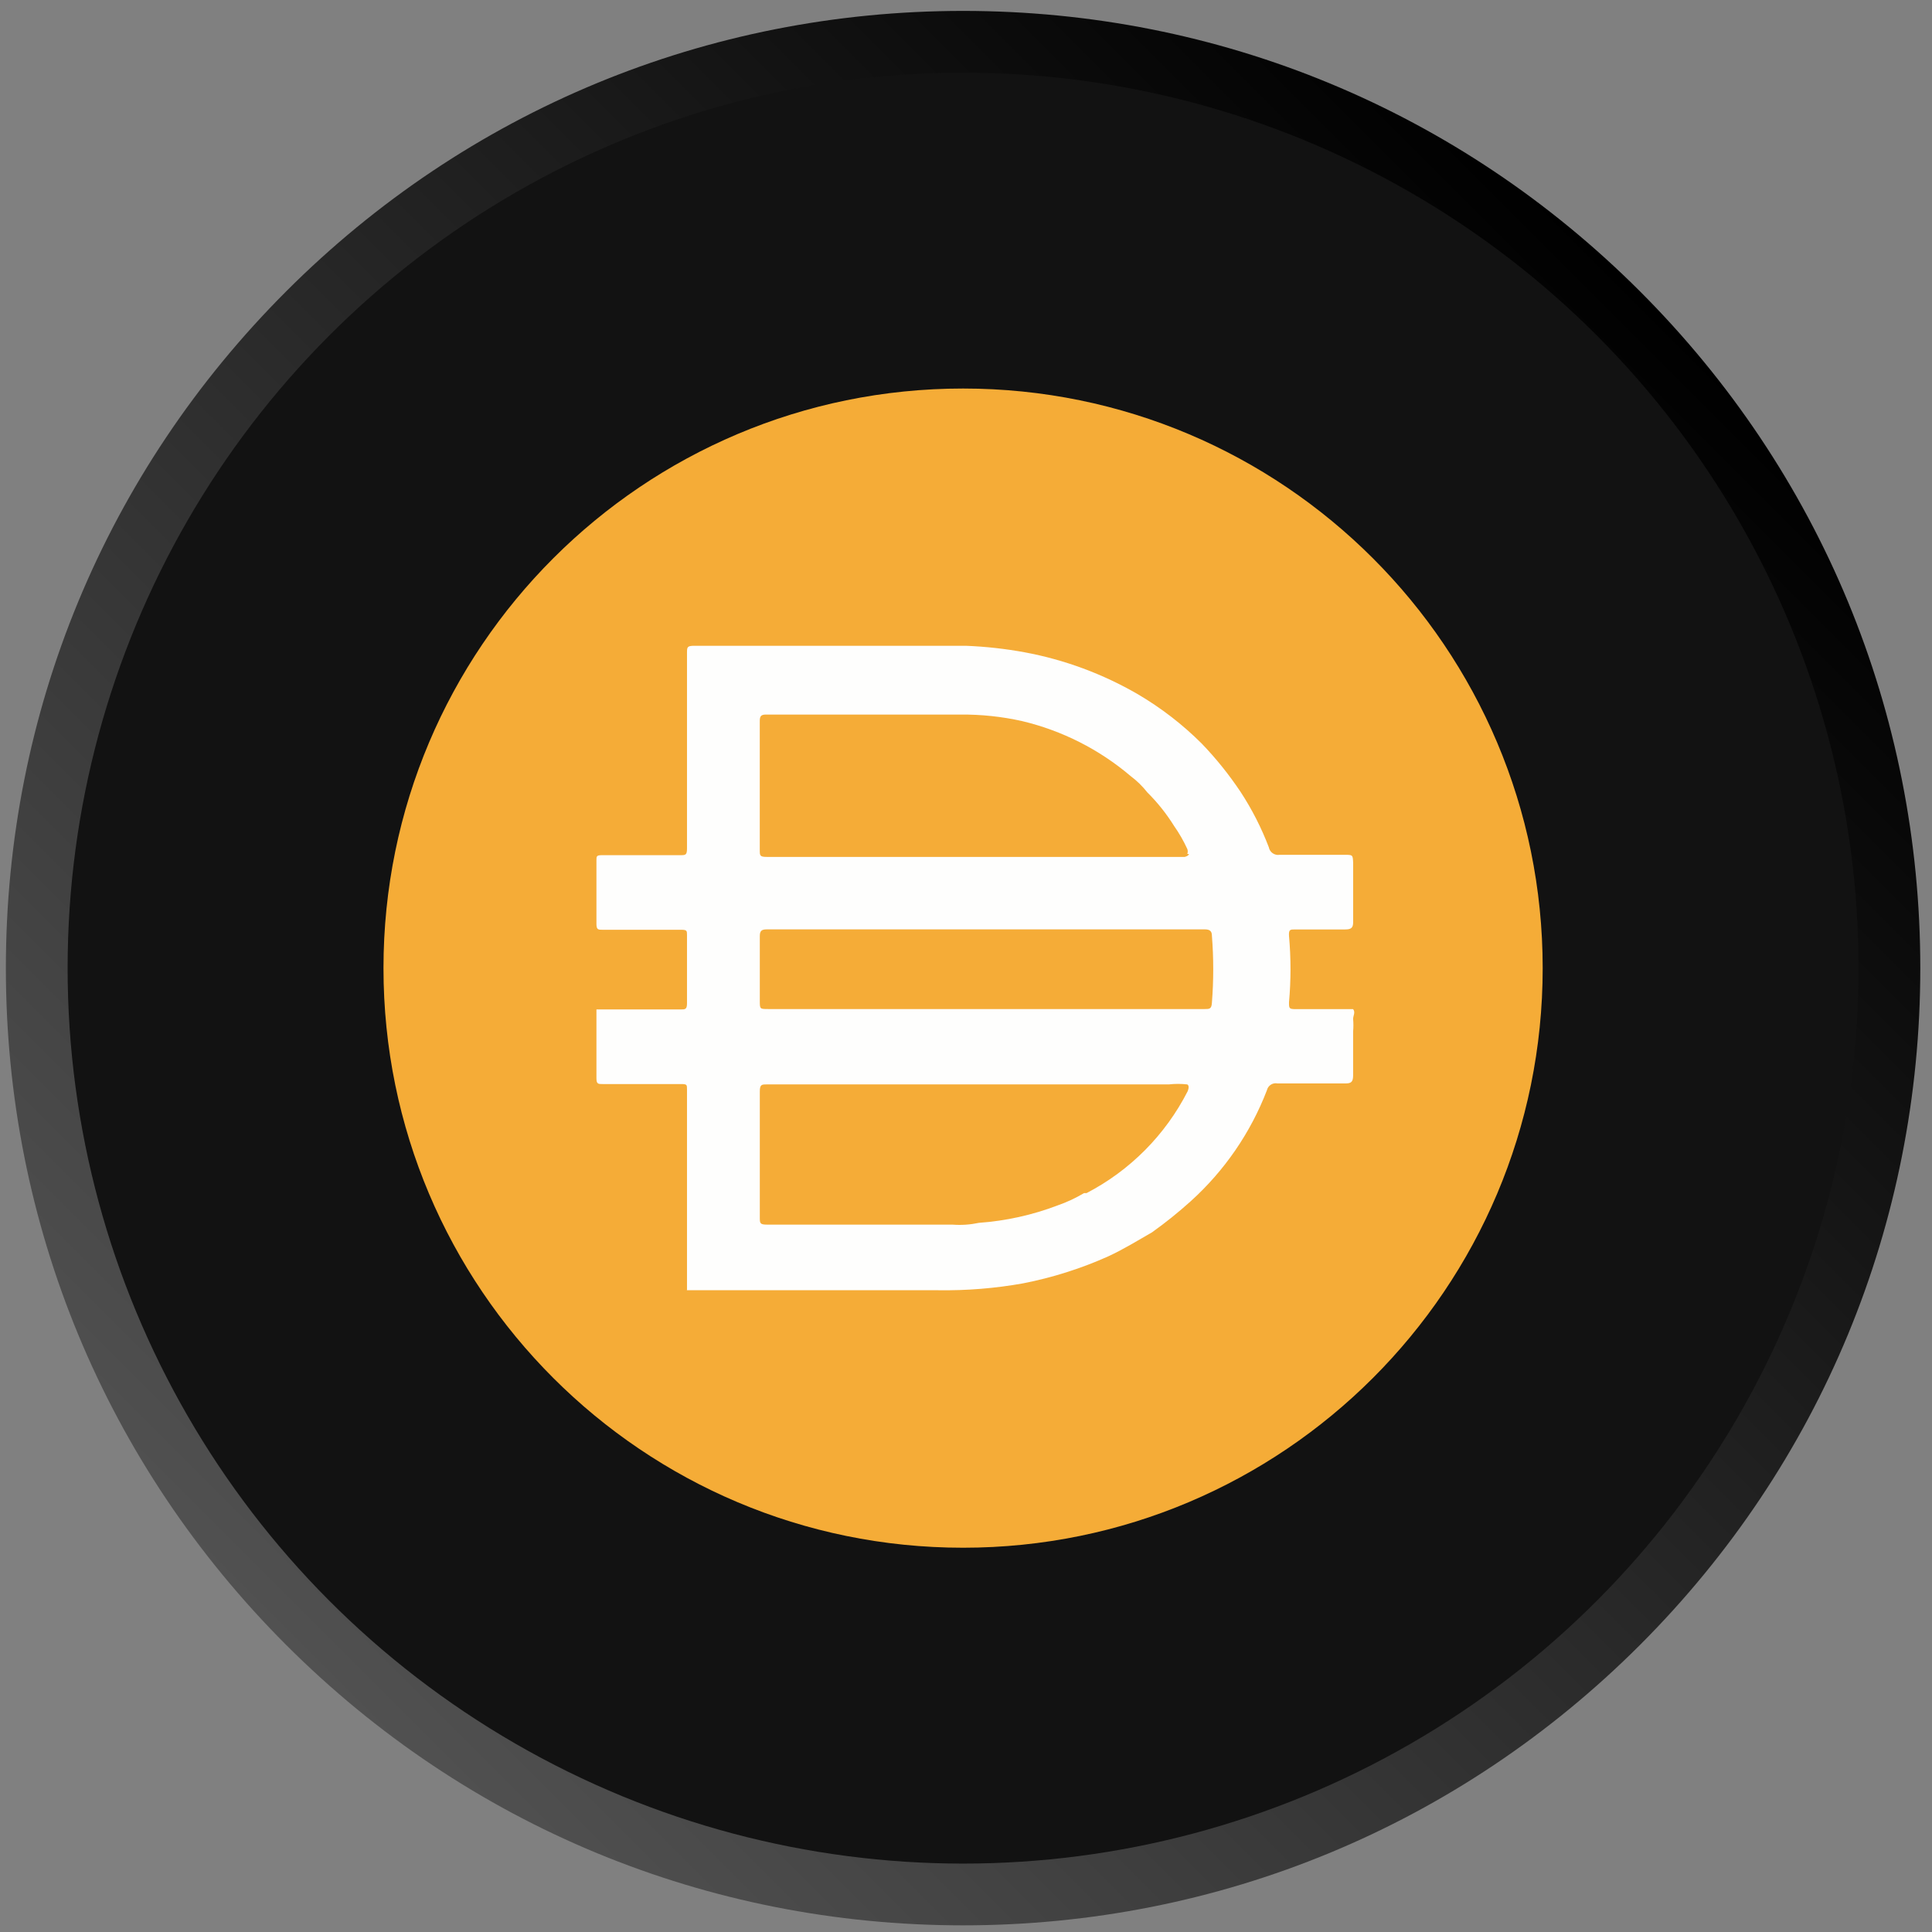 <svg width="110" height="110" viewBox="0 0 110 110" fill="none" xmlns="http://www.w3.org/2000/svg">
<rect x="0" y="0" width="110" height="110" fill="#808080" stroke="none"/>
<path d="M54.833 0.621C69.389 0.621 83.076 6.29 93.369 16.583C103.665 26.877 109.334 40.563 109.334 55.12C109.334 69.676 103.665 83.366 93.372 93.659C83.079 103.952 69.392 109.621 54.833 109.621C40.274 109.621 26.589 103.952 16.296 93.659C6.003 83.366 0.334 69.679 0.334 55.122C0.334 40.566 6.003 26.879 16.296 16.586C26.589 6.29 40.276 0.621 54.833 0.621ZM54.833 105.918C68.4 105.918 81.159 100.634 90.753 91.04C100.347 81.446 105.631 68.69 105.631 55.12C105.631 41.55 100.347 28.794 90.753 19.2C81.159 9.606 68.403 4.322 54.833 4.322C41.263 4.322 28.507 9.606 18.913 19.2C9.319 28.794 4.035 41.55 4.035 55.12C4.035 68.69 9.319 81.444 18.913 91.04C28.509 100.634 41.265 105.918 54.833 105.918Z" fill="url(#paint0_linear)"/>
<circle cx="54.834" cy="55.121" r="50.984" fill="#121212"/>
<g clip-path="url(#clip0)">
<path d="M54.834 22.121C73.061 22.121 87.834 36.897 87.834 55.121C87.834 73.348 73.061 88.121 54.834 88.121C36.61 88.121 21.834 73.347 21.834 55.121C21.834 36.897 36.61 22.121 54.834 22.121Z" fill="#F5AC37"/>
<path d="M56.047 57.451H68.587C68.854 57.451 68.98 57.451 69 57.101C69.102 55.825 69.102 54.542 69 53.265C69 53.017 68.876 52.915 68.608 52.915H43.652C43.343 52.915 43.26 53.017 43.26 53.307V56.978C43.26 57.451 43.26 57.451 43.754 57.451H56.047ZM67.599 48.624C67.635 48.531 67.635 48.428 67.599 48.336C67.39 47.88 67.142 47.445 66.854 47.037C66.42 46.339 65.909 45.696 65.327 45.118C65.052 44.769 64.735 44.456 64.378 44.19C62.593 42.671 60.471 41.596 58.19 41.055C57.039 40.797 55.863 40.674 54.684 40.684H43.609C43.3 40.684 43.258 40.807 43.258 41.076V48.397C43.258 48.706 43.258 48.789 43.651 48.789H67.451C67.451 48.789 67.657 48.748 67.699 48.624H67.598H67.599ZM67.599 61.742C67.249 61.703 66.895 61.703 66.545 61.742H43.673C43.364 61.742 43.26 61.742 43.26 62.154V69.312C43.26 69.642 43.26 69.725 43.673 69.725H54.233C54.738 69.764 55.242 69.728 55.737 69.623C57.27 69.513 58.777 69.18 60.214 68.632C60.737 68.451 61.242 68.215 61.719 67.931H61.863C64.338 66.644 66.349 64.621 67.617 62.138C67.617 62.138 67.761 61.826 67.599 61.745V61.742ZM39.115 73.436V73.313V68.507V66.878V62.031C39.115 61.762 39.115 61.722 38.786 61.722H34.31C34.062 61.722 33.959 61.722 33.959 61.393V57.474H38.744C39.011 57.474 39.115 57.474 39.115 57.123V53.246C39.115 52.998 39.115 52.937 38.786 52.937H34.31C34.062 52.937 33.959 52.937 33.959 52.607V48.978C33.959 48.751 33.959 48.69 34.289 48.69H38.723C39.032 48.69 39.115 48.69 39.115 48.298V37.181C39.115 36.851 39.115 36.768 39.528 36.768H54.996C56.119 36.813 57.234 36.936 58.337 37.139C60.611 37.56 62.795 38.372 64.793 39.532C66.117 40.311 67.337 41.253 68.422 42.337C69.239 43.185 69.975 44.103 70.629 45.08C71.278 46.07 71.817 47.129 72.24 48.235C72.292 48.523 72.568 48.718 72.856 48.669H76.548C77.022 48.669 77.022 48.669 77.043 49.123V52.506C77.043 52.836 76.919 52.919 76.588 52.919H73.741C73.453 52.919 73.37 52.919 73.391 53.29C73.504 54.547 73.504 55.807 73.391 57.064C73.391 57.414 73.391 57.456 73.784 57.456H77.041C77.185 57.641 77.041 57.827 77.041 58.014C77.062 58.253 77.062 58.495 77.041 58.734V61.231C77.041 61.581 76.939 61.685 76.628 61.685H72.73C72.458 61.633 72.194 61.807 72.132 62.077C71.204 64.49 69.718 66.654 67.8 68.388C67.099 69.02 66.362 69.614 65.593 70.162C64.767 70.637 63.964 71.131 63.118 71.523C61.56 72.224 59.926 72.741 58.25 73.069C56.658 73.354 55.044 73.484 53.423 73.461H39.109V73.441L39.115 73.436Z" fill="#FEFEFD"/>
</g>
<defs>
<linearGradient id="paint0_linear" x1="93.371" y1="16.584" x2="16.297" y2="93.658" gradientUnits="userSpaceOnUse">
<stop/>
<stop offset="1" stop-color="#515151"/>
</linearGradient>
<clipPath id="clip0">
<rect width="66" height="66" fill="white" transform="translate(21.834 22.121)"/>
</clipPath>
</defs>
</svg>
